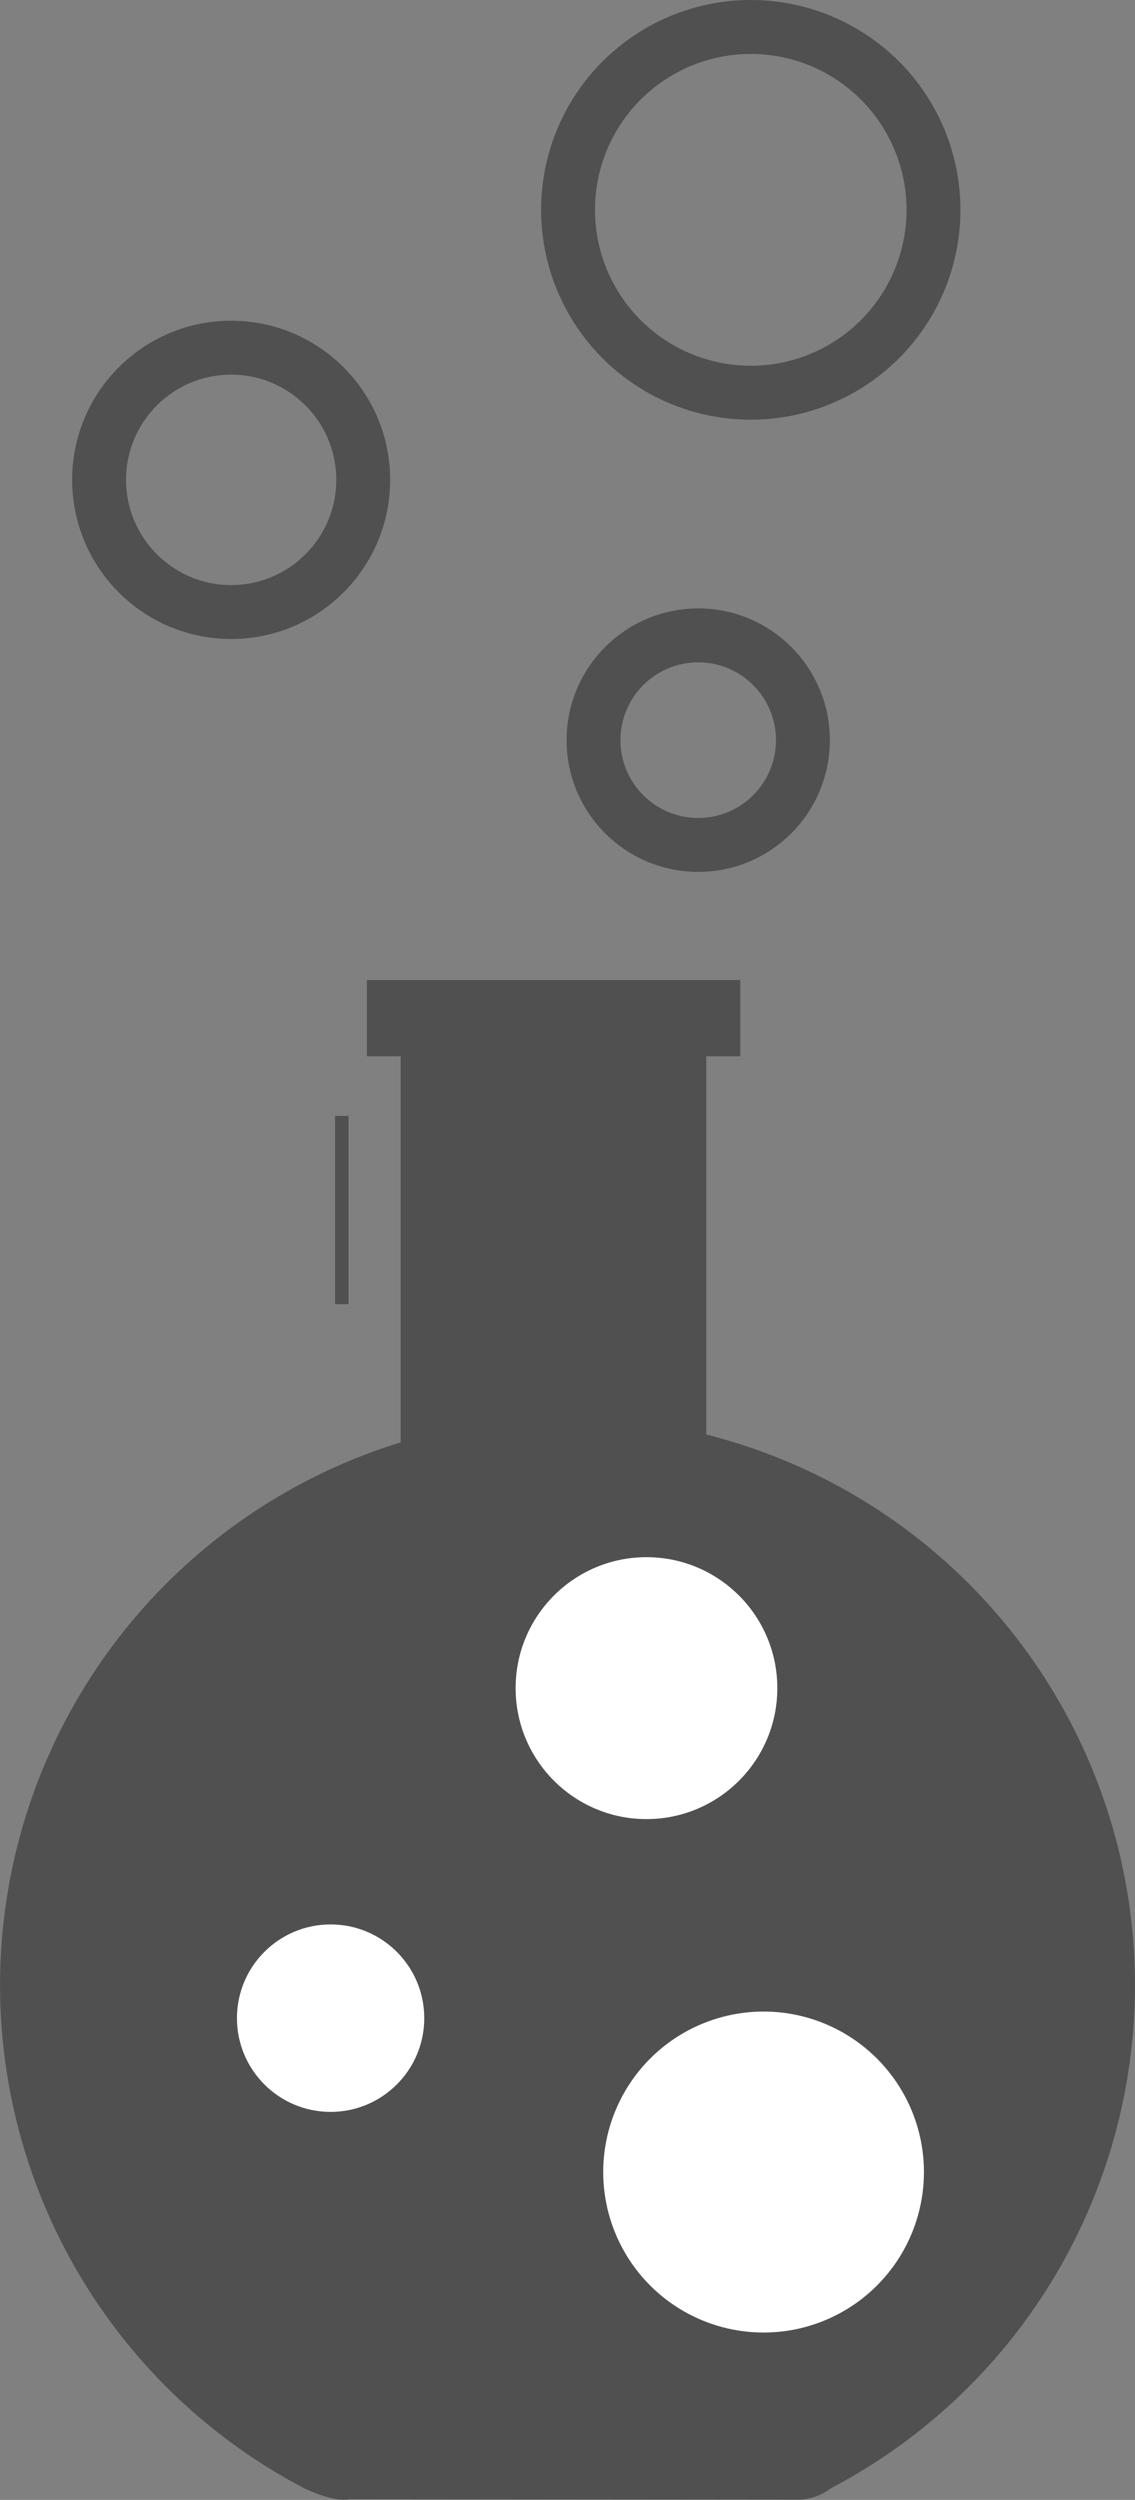 <?xml version="1.0" encoding="UTF-8" standalone="no"?>
<svg
   xmlns:dc="http://purl.org/dc/elements/1.1/"
   xmlns:cc="http://creativecommons.org/ns#"
   xmlns:rdf="http://www.w3.org/1999/02/22-rdf-syntax-ns#"
   xmlns:svg="http://www.w3.org/2000/svg"
   xmlns="http://www.w3.org/2000/svg"
   xmlns:sodipodi="http://sodipodi.sourceforge.net/DTD/sodipodi-0.dtd"
   xmlns:inkscape="http://www.inkscape.org/namespaces/inkscape"
   id="Layer_1"
   data-name="Layer 1"
   viewBox="0 0 84.227 185.359"
   version="1.1"
   sodipodi:docname="Solutions.svg"
   inkscape:version="0.92.1 r15371"
   width="84.227"
   height="185.359"
   inkscape:export-filename="C:\code\Fluicell\Git\Labonatip\apps\Lab-on-a-tip\icons\solutions.png"
   inkscape:export-xdpi="180"
   inkscape:export-ydpi="180">
  <rect x="0" y="0" width="84.227" height="185.359" fill="#808080" stroke="none"/>
  <sodipodi:namedview
     pagecolor="#ffffff"
     bordercolor="#666666"
     borderopacity="1"
     objecttolerance="10"
     gridtolerance="10"
     guidetolerance="10"
     inkscape:pageopacity="0"
     inkscape:pageshadow="2"
     inkscape:window-width="1920"
     inkscape:window-height="1001"
     id="namedview33"
     showgrid="false"
     inkscape:zoom="4.162808"
     inkscape:cx="38.362063"
     inkscape:cy="54.430678"
     inkscape:window-x="-9"
     inkscape:window-y="-9"
     inkscape:window-maximized="1"
     inkscape:current-layer="Layer_1"
     fit-margin-top="0"
     fit-margin-left="0"
     fit-margin-right="0"
     fit-margin-bottom="0" />
  <defs
     id="defs4">
    <style
       id="style2">.cls-1,.cls-4{fill:none;}.cls-1,.cls-2{stroke:#000;stroke-miterlimit:10;}.cls-1{stroke-width:4px;}.cls-3{fill:#fff;}</style>
  </defs>
  <title
     id="title6">Solution</title>
  <line
     x1="25.364"
     y1="82.74"
     x2="25.364"
     y2="96.7"
     id="line8"
     inkscape:export-xdpi="180"
     inkscape:export-ydpi="180"
     style="stroke:#505050;stroke-opacity:1" />
  <line
     x1="47.044"
     y1="82.74"
     x2="47.044"
     y2="73.17"
     id="line10"
     inkscape:export-xdpi="180"
     inkscape:export-ydpi="180"
     style="stroke:#505050;stroke-opacity:1" />
  <line
     x1="47.044"
     y1="95.87"
     x2="47.044"
     y2="82.74"
     id="line12"
     inkscape:export-xdpi="180"
     inkscape:export-ydpi="180"
     style="stroke:#505050;stroke-opacity:1" />
  <circle
     class="cls-1"
     cx="51.814"
     cy="54.88"
     r="7.77"
     id="circle14"
     inkscape:export-xdpi="180"
     inkscape:export-ydpi="180"
     style="fill:none;stroke:#505050;stroke-width:4px;stroke-miterlimit:10;stroke-opacity:1" />
  <circle
     class="cls-1"
     cx="17.154"
     cy="35.58"
     r="9.8"
     id="circle16"
     inkscape:export-xdpi="180"
     inkscape:export-ydpi="180"
     style="fill:none;stroke:#505050;stroke-width:4px;stroke-miterlimit:10;stroke-opacity:1" />
  <circle
     class="cls-1"
     cx="55.714"
     cy="15.56"
     r="13.56"
     id="circle18"
     inkscape:export-xdpi="180"
     inkscape:export-ydpi="180"
     style="fill:none;stroke:#505050;stroke-width:4px;stroke-miterlimit:10;stroke-opacity:1" />
  <path
     inkscape:connector-curvature="0"
     class="cls-2"
     d="m 59.414,184.84 a 3.66,3.66 0 0 0 2,-0.78 41.61,41.61 0 1 0 -38.6,0 c 0,0 2.06,1 3.06,0.75 z"
     id="path20"
     inkscape:export-xdpi="180"
     inkscape:export-ydpi="180"
     style="stroke:#505050;stroke-miterlimit:10;stroke-opacity:1;fill:#505050;fill-opacity:1" />
  <polyline
     transform="translate(-75.656,-21.3)"
     points="127.57 129.87 127.57 99.12 130.09 99.12 130.09 94.47 103.38 94.47 103.38 99.12 105.89 99.12 105.89 129.87"
     id="polyline22"
     inkscape:export-xdpi="180"
     inkscape:export-ydpi="180"
     style="stroke:#505050;stroke-opacity:1;fill:#505050;fill-opacity:1" />
  <circle
     class="cls-3"
     cx="47.974"
     cy="125.17"
     r="10.21"
     id="circle24"
     inkscape:export-xdpi="180"
     inkscape:export-ydpi="180"
     style="fill:#ffffff;stroke:#505050;stroke-opacity:1" />
  <circle
     class="cls-3"
     cx="56.664"
     cy="161.05"
     r="12.4"
     id="circle26"
     inkscape:export-xdpi="180"
     inkscape:export-ydpi="180"
     style="fill:#ffffff;stroke:#505050;stroke-opacity:1" />
  <circle
     class="cls-3"
     cx="24.534"
     cy="149.64"
     r="7.45"
     id="circle28"
     inkscape:export-xdpi="180"
     inkscape:export-ydpi="180"
     style="fill:#ffffff;stroke:#505050;stroke-opacity:1" />
</svg>
